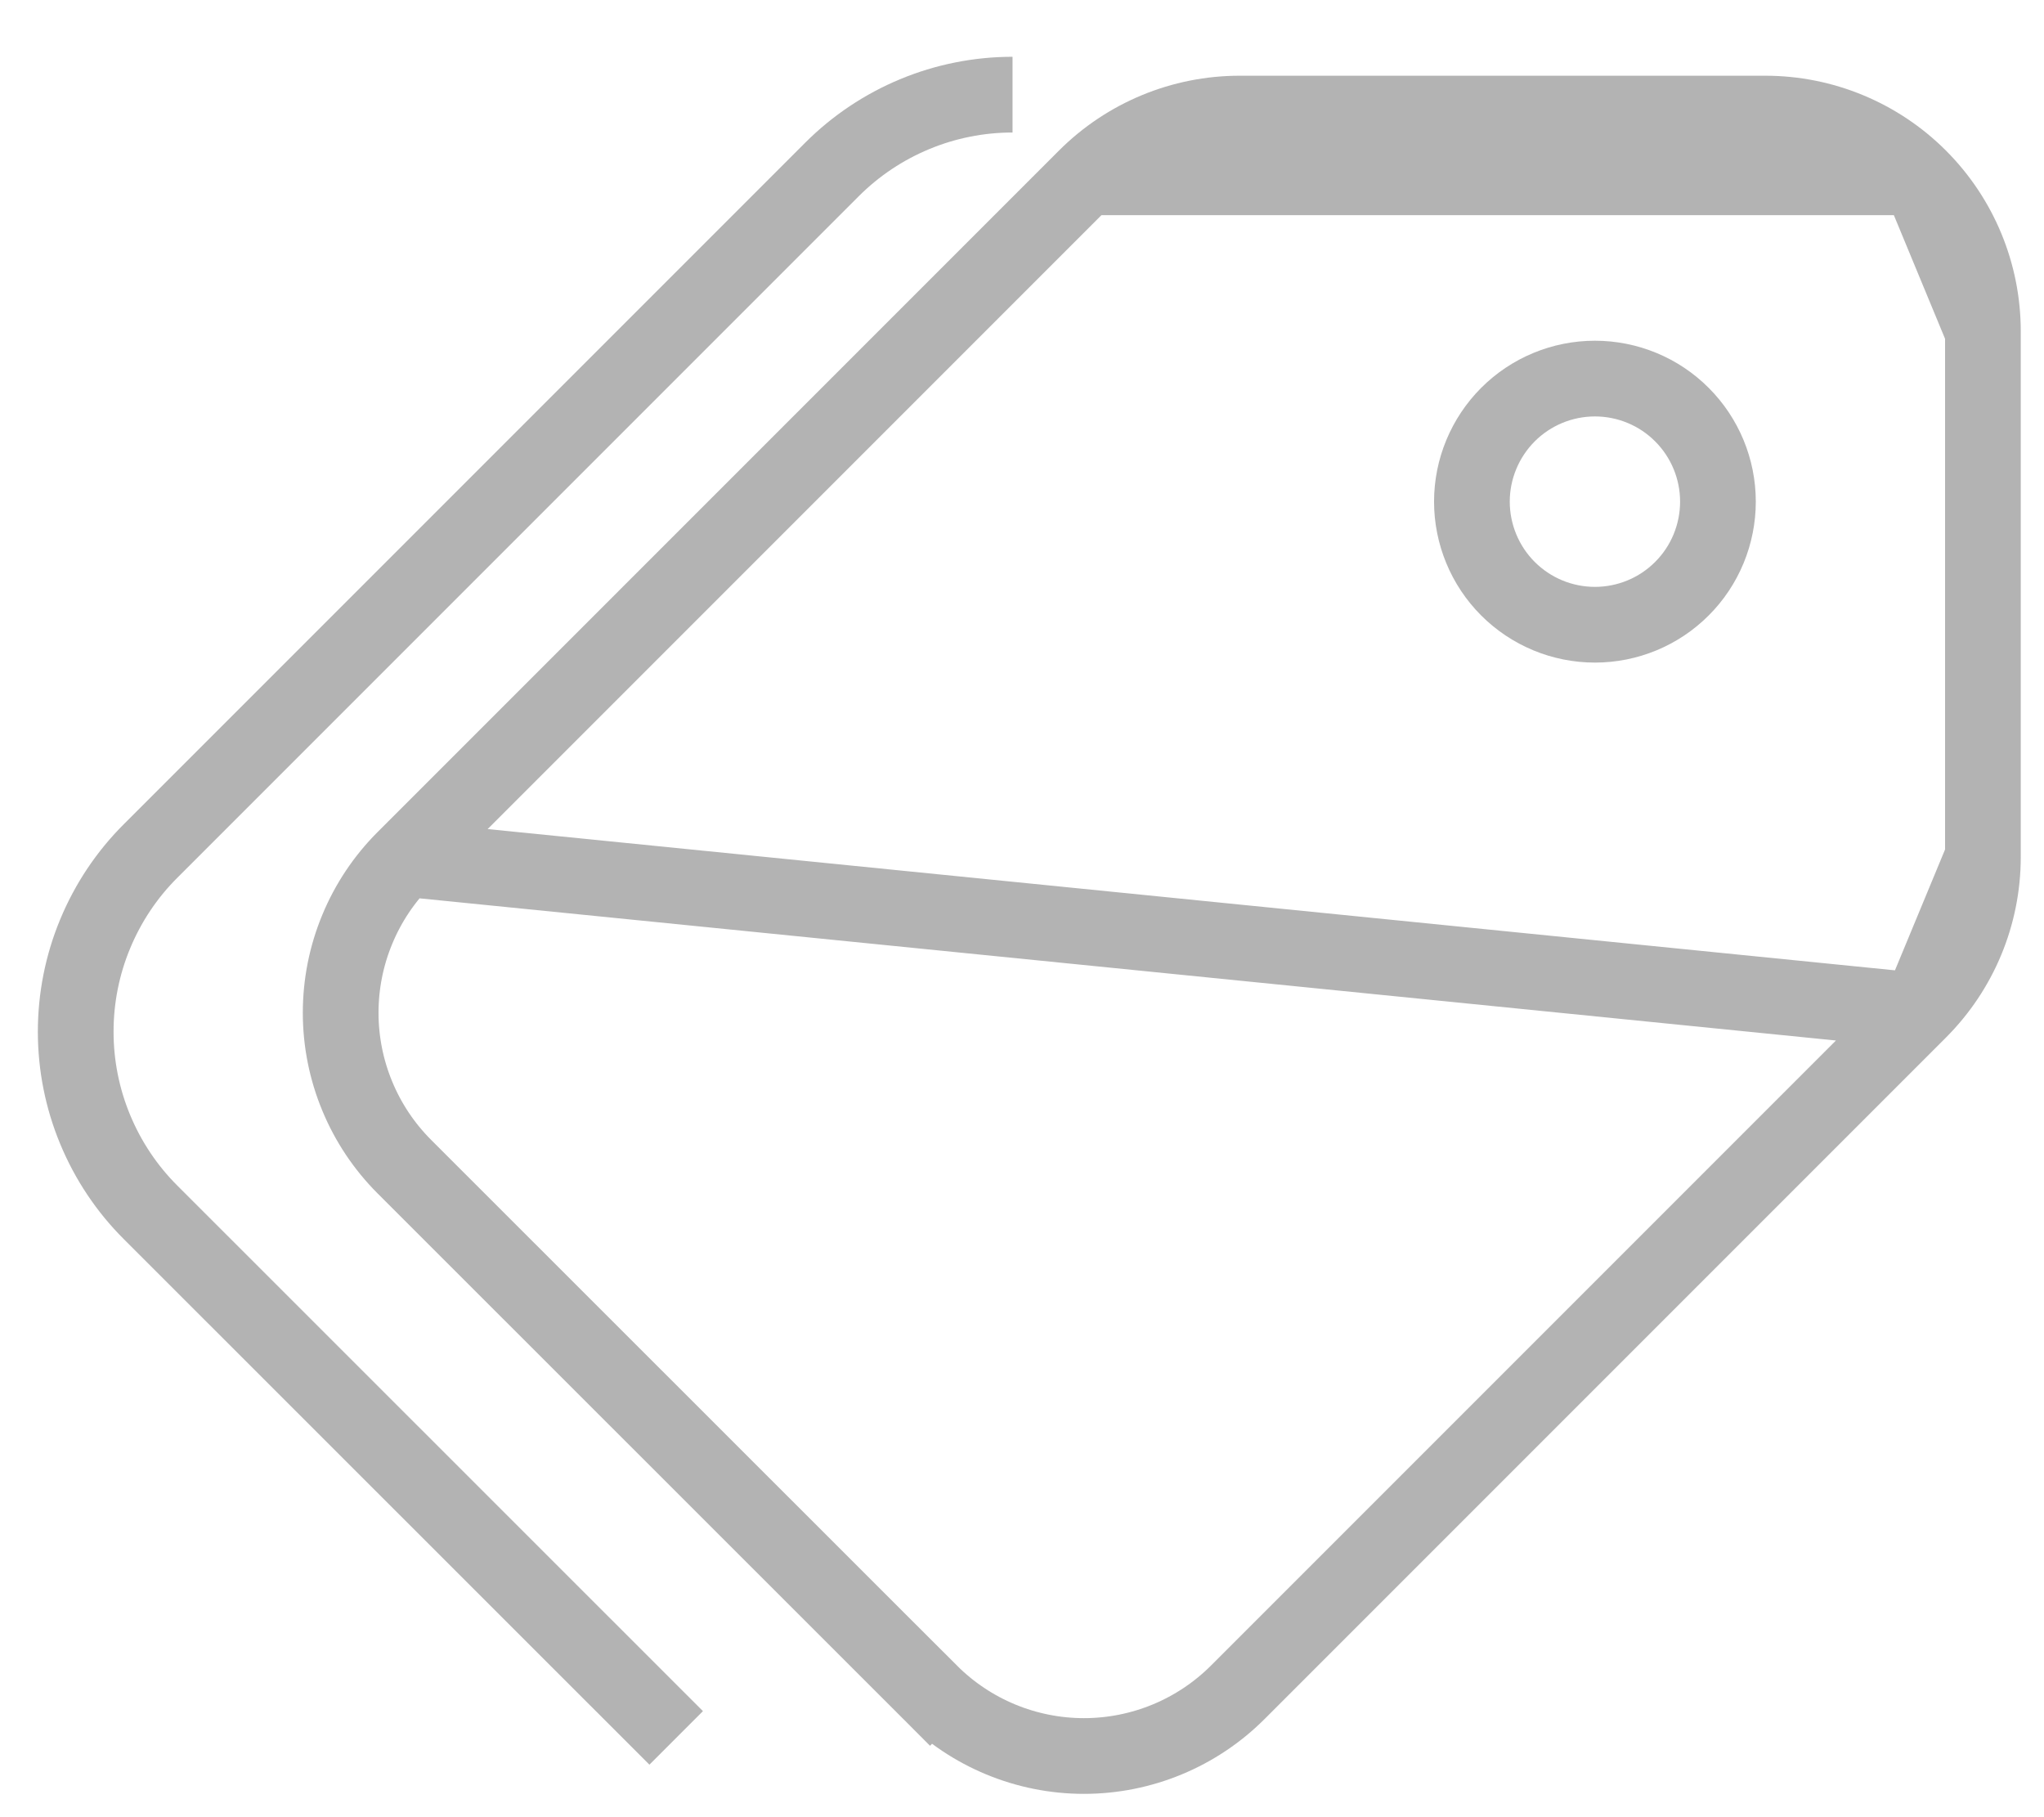 <svg width="27" height="24" viewBox="0 0 27 24" fill="none" xmlns="http://www.w3.org/2000/svg">
<path d="M8.932 22.953L1.989 16.012C1.675 15.699 1.427 15.327 1.257 14.917C1.087 14.508 1 14.069 1 13.626C1 13.182 1.087 12.743 1.257 12.334C1.427 11.924 1.675 11.552 1.989 11.239L10.989 2.239C11.622 1.606 12.48 1.25 13.375 1.25" stroke="#B3B3B3"/>
<path d="M25.351 13.35L25.351 13.35C25.89 12.811 26.193 12.081 26.193 11.319L25.351 13.35ZM25.351 13.35L16.351 22.35C16.351 22.35 16.351 22.35 16.351 22.35C15.812 22.889 15.081 23.192 14.318 23.192C13.556 23.192 12.825 22.889 12.286 22.35L11.932 22.703L12.286 22.35L5.342 15.409C5.342 15.409 5.342 15.409 5.342 15.409C5.075 15.142 4.863 14.825 4.719 14.476C4.574 14.127 4.5 13.753 4.5 13.376C4.5 12.998 4.574 12.624 4.719 12.275C4.863 11.926 5.075 11.609 5.342 11.342L5.342 11.342M25.351 13.35L5.342 11.342M5.342 11.342L14.342 2.342L14.342 2.342M5.342 11.342L14.342 2.342M14.342 2.342C14.881 1.803 15.613 1.5 16.375 1.5C16.375 1.5 16.375 1.5 16.375 1.5L23.318 1.5C24.081 1.5 24.812 1.803 25.351 2.342M14.342 2.342L25.351 2.342M25.351 2.342C25.89 2.881 26.193 3.612 26.193 4.375M25.351 2.342L26.193 4.375M26.193 4.375V11.318V4.375ZM22.693 6.625C22.693 6.194 22.522 5.781 22.217 5.476C21.913 5.171 21.499 5 21.068 5C20.637 5 20.224 5.171 19.919 5.476C19.615 5.781 19.443 6.194 19.443 6.625C19.443 7.055 19.614 7.47 19.919 7.775C20.224 8.08 20.637 8.251 21.068 8.251C21.499 8.251 21.913 8.08 22.217 7.775C22.523 7.47 22.693 7.055 22.693 6.625Z" stroke="#B3B3B3"/>
</svg>
